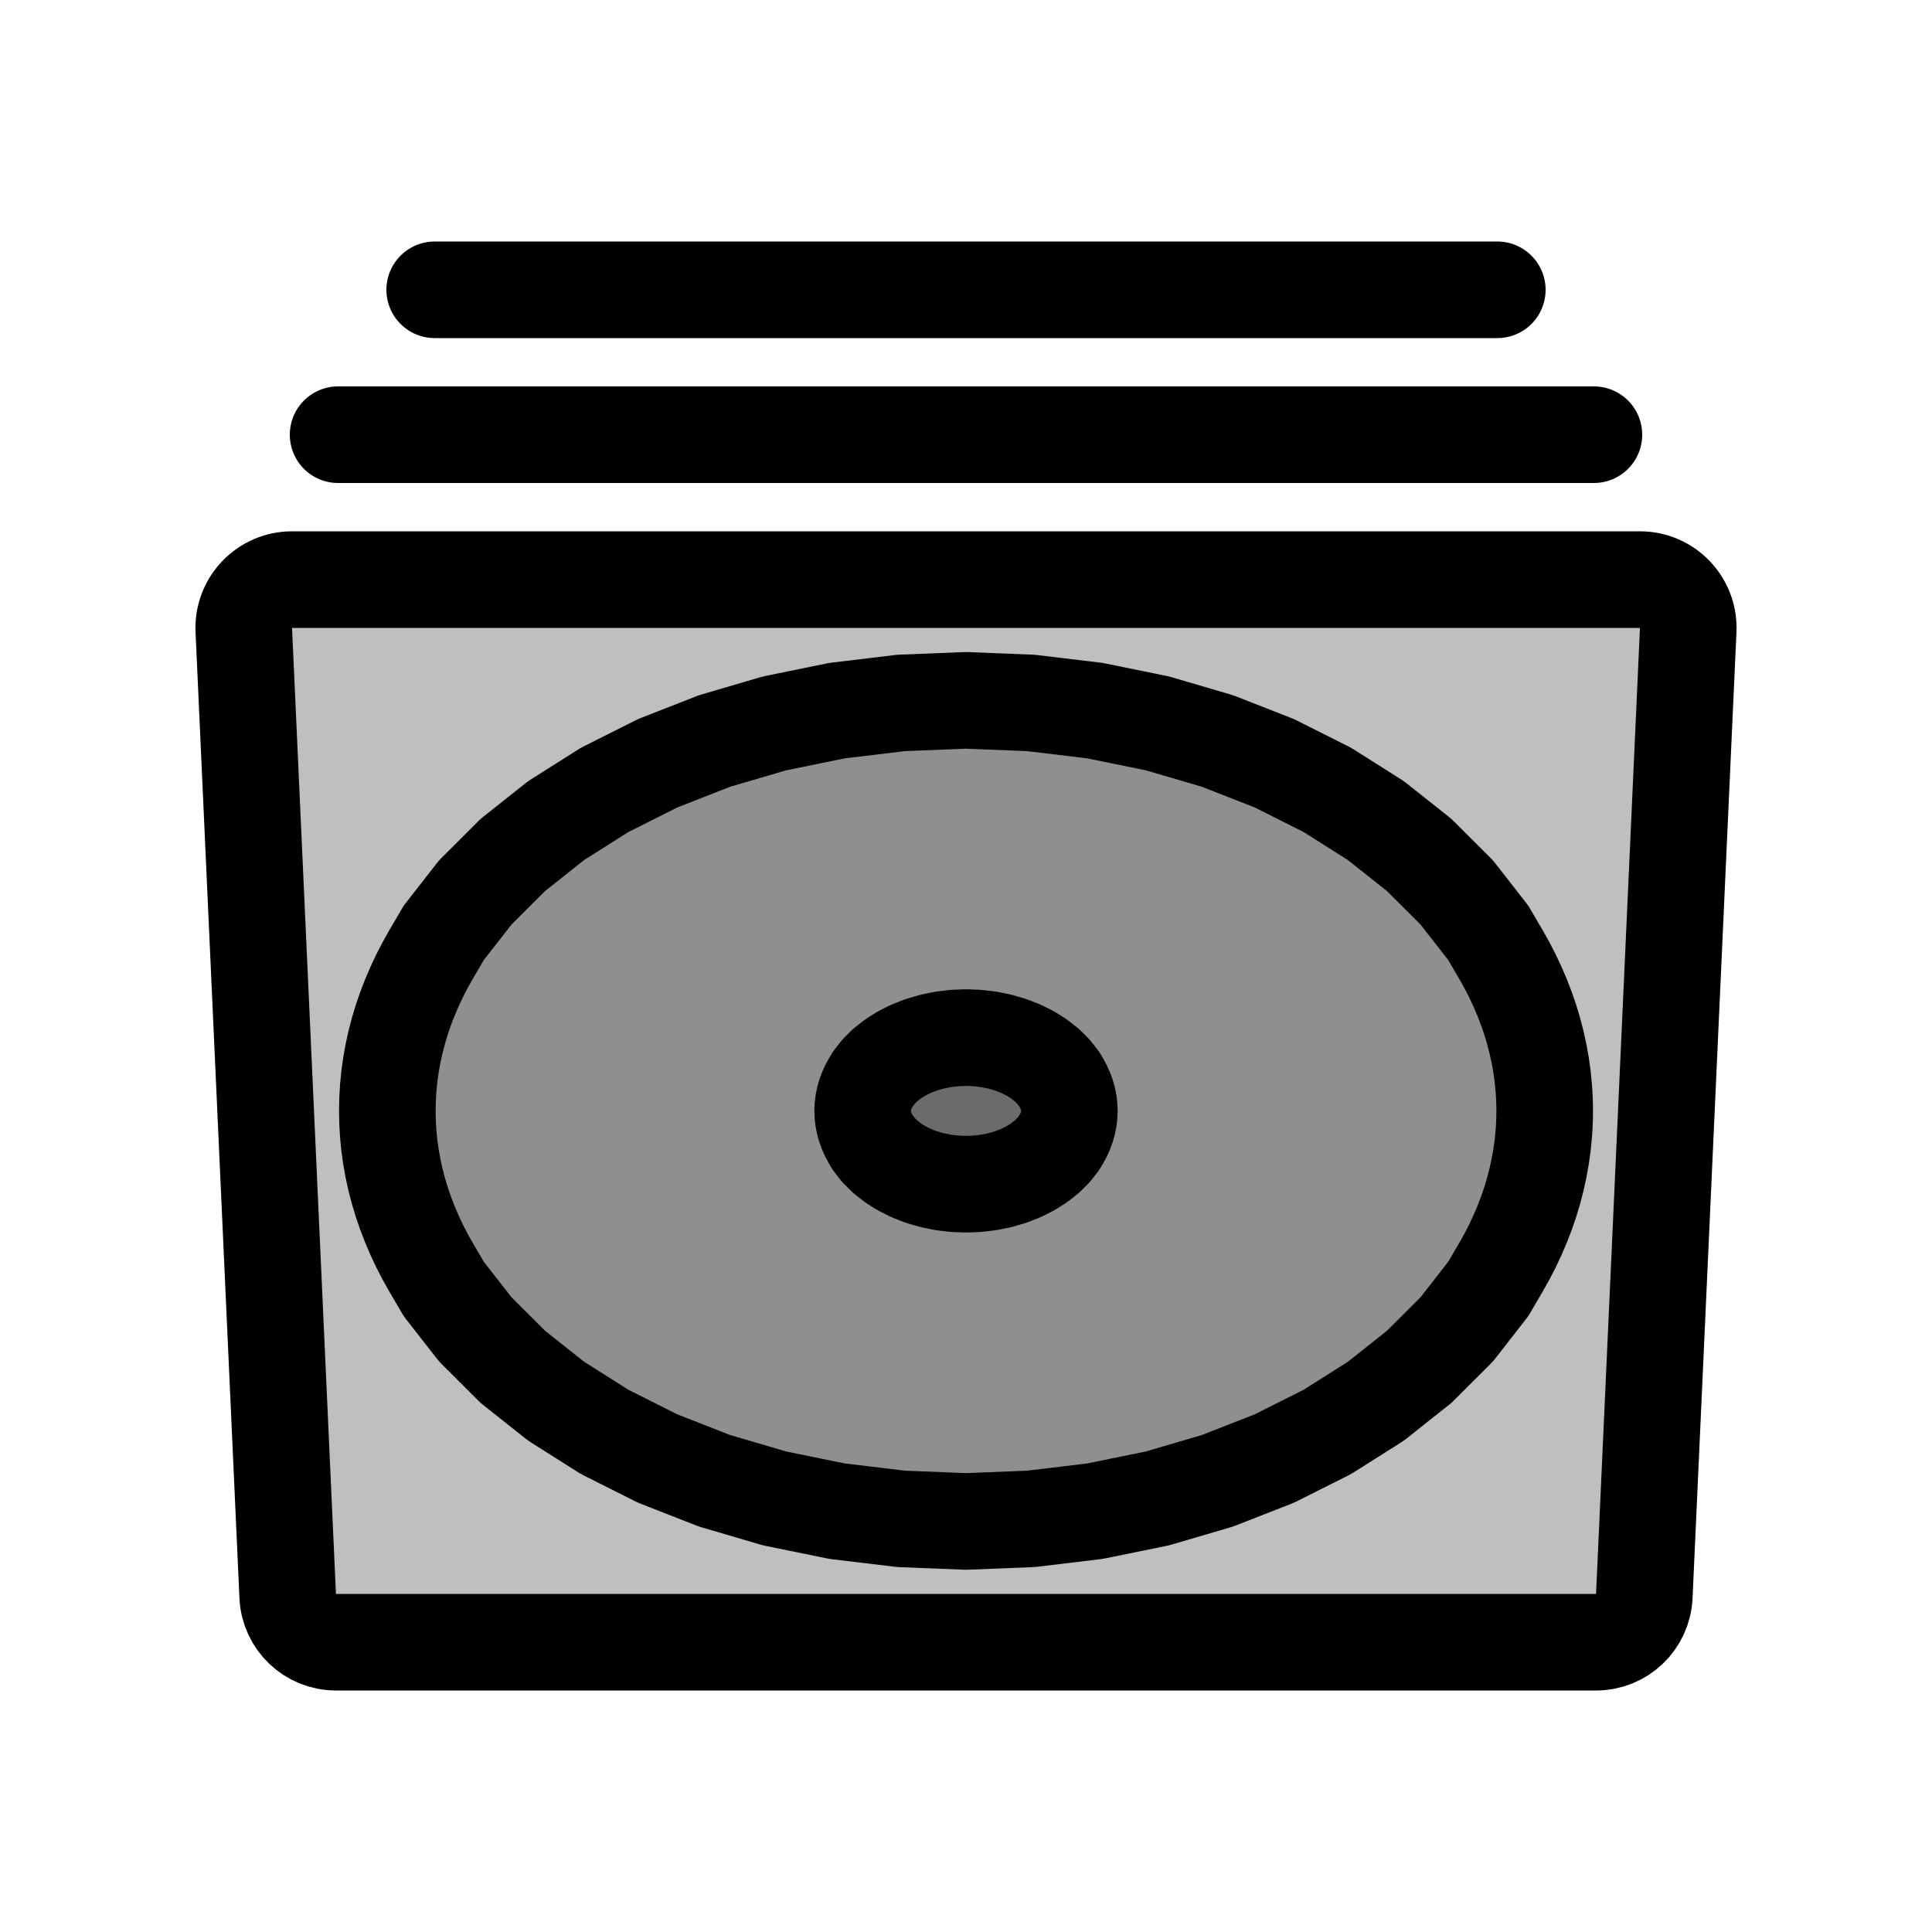 <svg width="80" height="80" viewBox="0 0 80 80" fill="none" xmlns="http://www.w3.org/2000/svg">
  <path d="M10.095 26.091C10.043 24.952 10.953 24 12.093 24H67.907C69.047 24 69.957 24.952 69.905 26.091L68.087 66.091C68.038 67.159 67.158 68 66.089 68H13.911C12.842 68 11.962 67.159 11.913 66.091L10.095 26.091Z" fill="currentColor" fill-opacity="0.25" />
  <path d="M40 29L42.687 29.107L45.341 29.426L47.927 29.954L50.413 30.683L52.769 31.606L54.964 32.709L56.971 33.979L58.764 35.401L60.322 36.956L61.623 38.624L62.168 39.555C62.491 40.108 62.774 40.683 63.016 41.276L63.041 41.338C63.279 41.923 63.472 42.526 63.62 43.14L63.628 43.174C63.775 43.788 63.874 44.413 63.924 45.042C63.975 45.68 63.975 46.32 63.924 46.958C63.874 47.587 63.775 48.212 63.628 48.826L63.62 48.86C63.472 49.474 63.279 50.077 63.041 50.662L63.016 50.724C62.774 51.317 62.491 51.892 62.168 52.445L61.623 53.376L60.322 55.044L58.764 56.599L56.971 58.021L54.964 59.291L52.769 60.394L50.413 61.316L47.927 62.046L45.341 62.574L42.687 62.893L40 63L37.313 62.893L34.66 62.574L32.073 62.046L29.587 61.316L27.231 60.394L25.036 59.291L23.029 58.021L21.236 56.599L19.679 55.044L18.377 53.376L17.832 52.445C17.509 51.892 17.226 51.317 16.985 50.724L16.959 50.662C16.721 50.077 16.528 49.474 16.38 48.86L16.372 48.826C16.225 48.212 16.126 47.587 16.076 46.958C16.026 46.32 16.026 45.68 16.076 45.042C16.126 44.413 16.225 43.788 16.372 43.174L16.38 43.14C16.528 42.526 16.721 41.923 16.959 41.338L16.985 41.276C17.226 40.683 17.509 40.108 17.832 39.555L18.377 38.624L19.679 36.956L21.236 35.401L23.029 33.979L25.036 32.709L27.231 31.606L29.587 30.683L32.073 29.954L34.66 29.426L37.313 29.107L40 29Z" fill="currentColor" fill-opacity="0.25" />
  <path d="M40 42.964L40.48 42.983L40.954 43.04L41.416 43.135L41.86 43.265L42.28 43.43L42.672 43.627L43.031 43.853L43.351 44.107L43.629 44.385L43.861 44.683L43.959 44.849C44.016 44.948 44.067 45.05 44.11 45.157L44.114 45.167C44.157 45.272 44.192 45.38 44.218 45.489L44.219 45.495C44.246 45.605 44.263 45.717 44.272 45.829C44.281 45.943 44.281 46.057 44.272 46.171C44.263 46.283 44.246 46.395 44.219 46.505L44.218 46.511C44.192 46.62 44.157 46.728 44.114 46.833L44.11 46.843C44.067 46.95 44.016 47.052 43.959 47.151L43.861 47.317L43.629 47.615L43.351 47.893L43.031 48.147L42.672 48.373L42.28 48.57L41.86 48.735L41.416 48.865L40.954 48.96L40.48 49.017L40 49.036L39.52 49.017L39.046 48.96L38.585 48.865L38.141 48.735L37.72 48.57L37.328 48.373L36.97 48.147L36.649 47.893L36.371 47.615L36.139 47.317L36.042 47.151C35.984 47.052 35.933 46.95 35.89 46.843L35.886 46.833C35.843 46.728 35.809 46.62 35.782 46.511L35.781 46.505C35.755 46.395 35.737 46.283 35.728 46.171C35.719 46.057 35.719 45.943 35.728 45.829C35.737 45.717 35.755 45.605 35.781 45.495L35.782 45.489C35.809 45.38 35.843 45.272 35.886 45.167L35.89 45.157C35.933 45.05 35.984 44.948 36.042 44.849L36.139 44.683L36.371 44.385L36.649 44.107L36.97 43.853L37.328 43.627L37.72 43.43L38.141 43.265L38.585 43.135L39.046 43.04L39.52 42.983L40 42.964Z" fill="currentColor" fill-opacity="0.25" />
  <path d="M66 18H14M62 12H18M13.911 68H66.089C67.158 68 68.038 67.159 68.087 66.091L69.905 26.091C69.957 24.952 69.047 24 67.907 24H12.093C10.953 24 10.043 24.952 10.095 26.091L11.913 66.091C11.962 67.159 12.842 68 13.911 68ZM40 29L42.687 29.107L45.341 29.426L47.927 29.954L50.413 30.683L52.769 31.606L54.964 32.709L56.971 33.979L58.764 35.401L60.322 36.956L61.623 38.624L62.168 39.555C62.491 40.108 62.774 40.683 63.016 41.276L63.041 41.338C63.279 41.923 63.472 42.526 63.62 43.14L63.628 43.174C63.775 43.788 63.874 44.413 63.924 45.042C63.975 45.68 63.975 46.32 63.924 46.958C63.874 47.587 63.775 48.212 63.628 48.826L63.62 48.86C63.472 49.474 63.279 50.077 63.041 50.662L63.016 50.724C62.774 51.317 62.491 51.892 62.168 52.445L61.623 53.376L60.322 55.044L58.764 56.599L56.971 58.021L54.964 59.291L52.769 60.394L50.413 61.316L47.927 62.046L45.341 62.574L42.687 62.893L40 63L37.313 62.893L34.66 62.574L32.073 62.046L29.587 61.316L27.231 60.394L25.036 59.291L23.029 58.021L21.236 56.599L19.679 55.044L18.377 53.376L17.832 52.445C17.509 51.892 17.226 51.317 16.985 50.724L16.959 50.662C16.721 50.077 16.528 49.474 16.38 48.86L16.372 48.826C16.225 48.212 16.126 47.587 16.076 46.958C16.026 46.32 16.026 45.68 16.076 45.042C16.126 44.413 16.225 43.788 16.372 43.174L16.38 43.14C16.528 42.526 16.721 41.923 16.959 41.338L16.985 41.276C17.226 40.683 17.509 40.108 17.832 39.555L18.377 38.624L19.679 36.956L21.236 35.401L23.029 33.979L25.036 32.709L27.231 31.606L29.587 30.683L32.073 29.954L34.66 29.426L37.313 29.107L40 29ZM40 42.964L40.48 42.983L40.954 43.04L41.416 43.135L41.86 43.265L42.28 43.43L42.672 43.627L43.031 43.853L43.351 44.107L43.629 44.385L43.861 44.683L43.959 44.849C44.016 44.948 44.067 45.05 44.11 45.157L44.114 45.167C44.157 45.272 44.192 45.38 44.218 45.489L44.219 45.495C44.246 45.605 44.263 45.717 44.272 45.829C44.281 45.943 44.281 46.057 44.272 46.171C44.263 46.283 44.246 46.395 44.219 46.505L44.218 46.511C44.192 46.62 44.157 46.728 44.114 46.833L44.11 46.843C44.067 46.95 44.016 47.052 43.959 47.151L43.861 47.317L43.629 47.615L43.351 47.893L43.031 48.147L42.672 48.373L42.28 48.57L41.86 48.735L41.416 48.865L40.954 48.96L40.48 49.017L40 49.036L39.52 49.017L39.046 48.96L38.585 48.865L38.141 48.735L37.72 48.57L37.328 48.373L36.97 48.147L36.649 47.893L36.371 47.615L36.139 47.317L36.042 47.151C35.984 47.052 35.933 46.95 35.89 46.843L35.886 46.833C35.843 46.728 35.809 46.62 35.782 46.511L35.781 46.505C35.755 46.395 35.737 46.283 35.728 46.171C35.719 46.057 35.719 45.943 35.728 45.829C35.737 45.717 35.755 45.605 35.781 45.495L35.782 45.489C35.809 45.38 35.843 45.272 35.886 45.167L35.89 45.157C35.933 45.05 35.984 44.948 36.042 44.849L36.139 44.683L36.371 44.385L36.649 44.107L36.97 43.853L37.328 43.627L37.72 43.43L38.141 43.265L38.585 43.135L39.046 43.04L39.52 42.983L40 42.964Z" stroke="currentColor" stroke-width="4" stroke-linecap="round" stroke-linejoin="round" />
</svg>